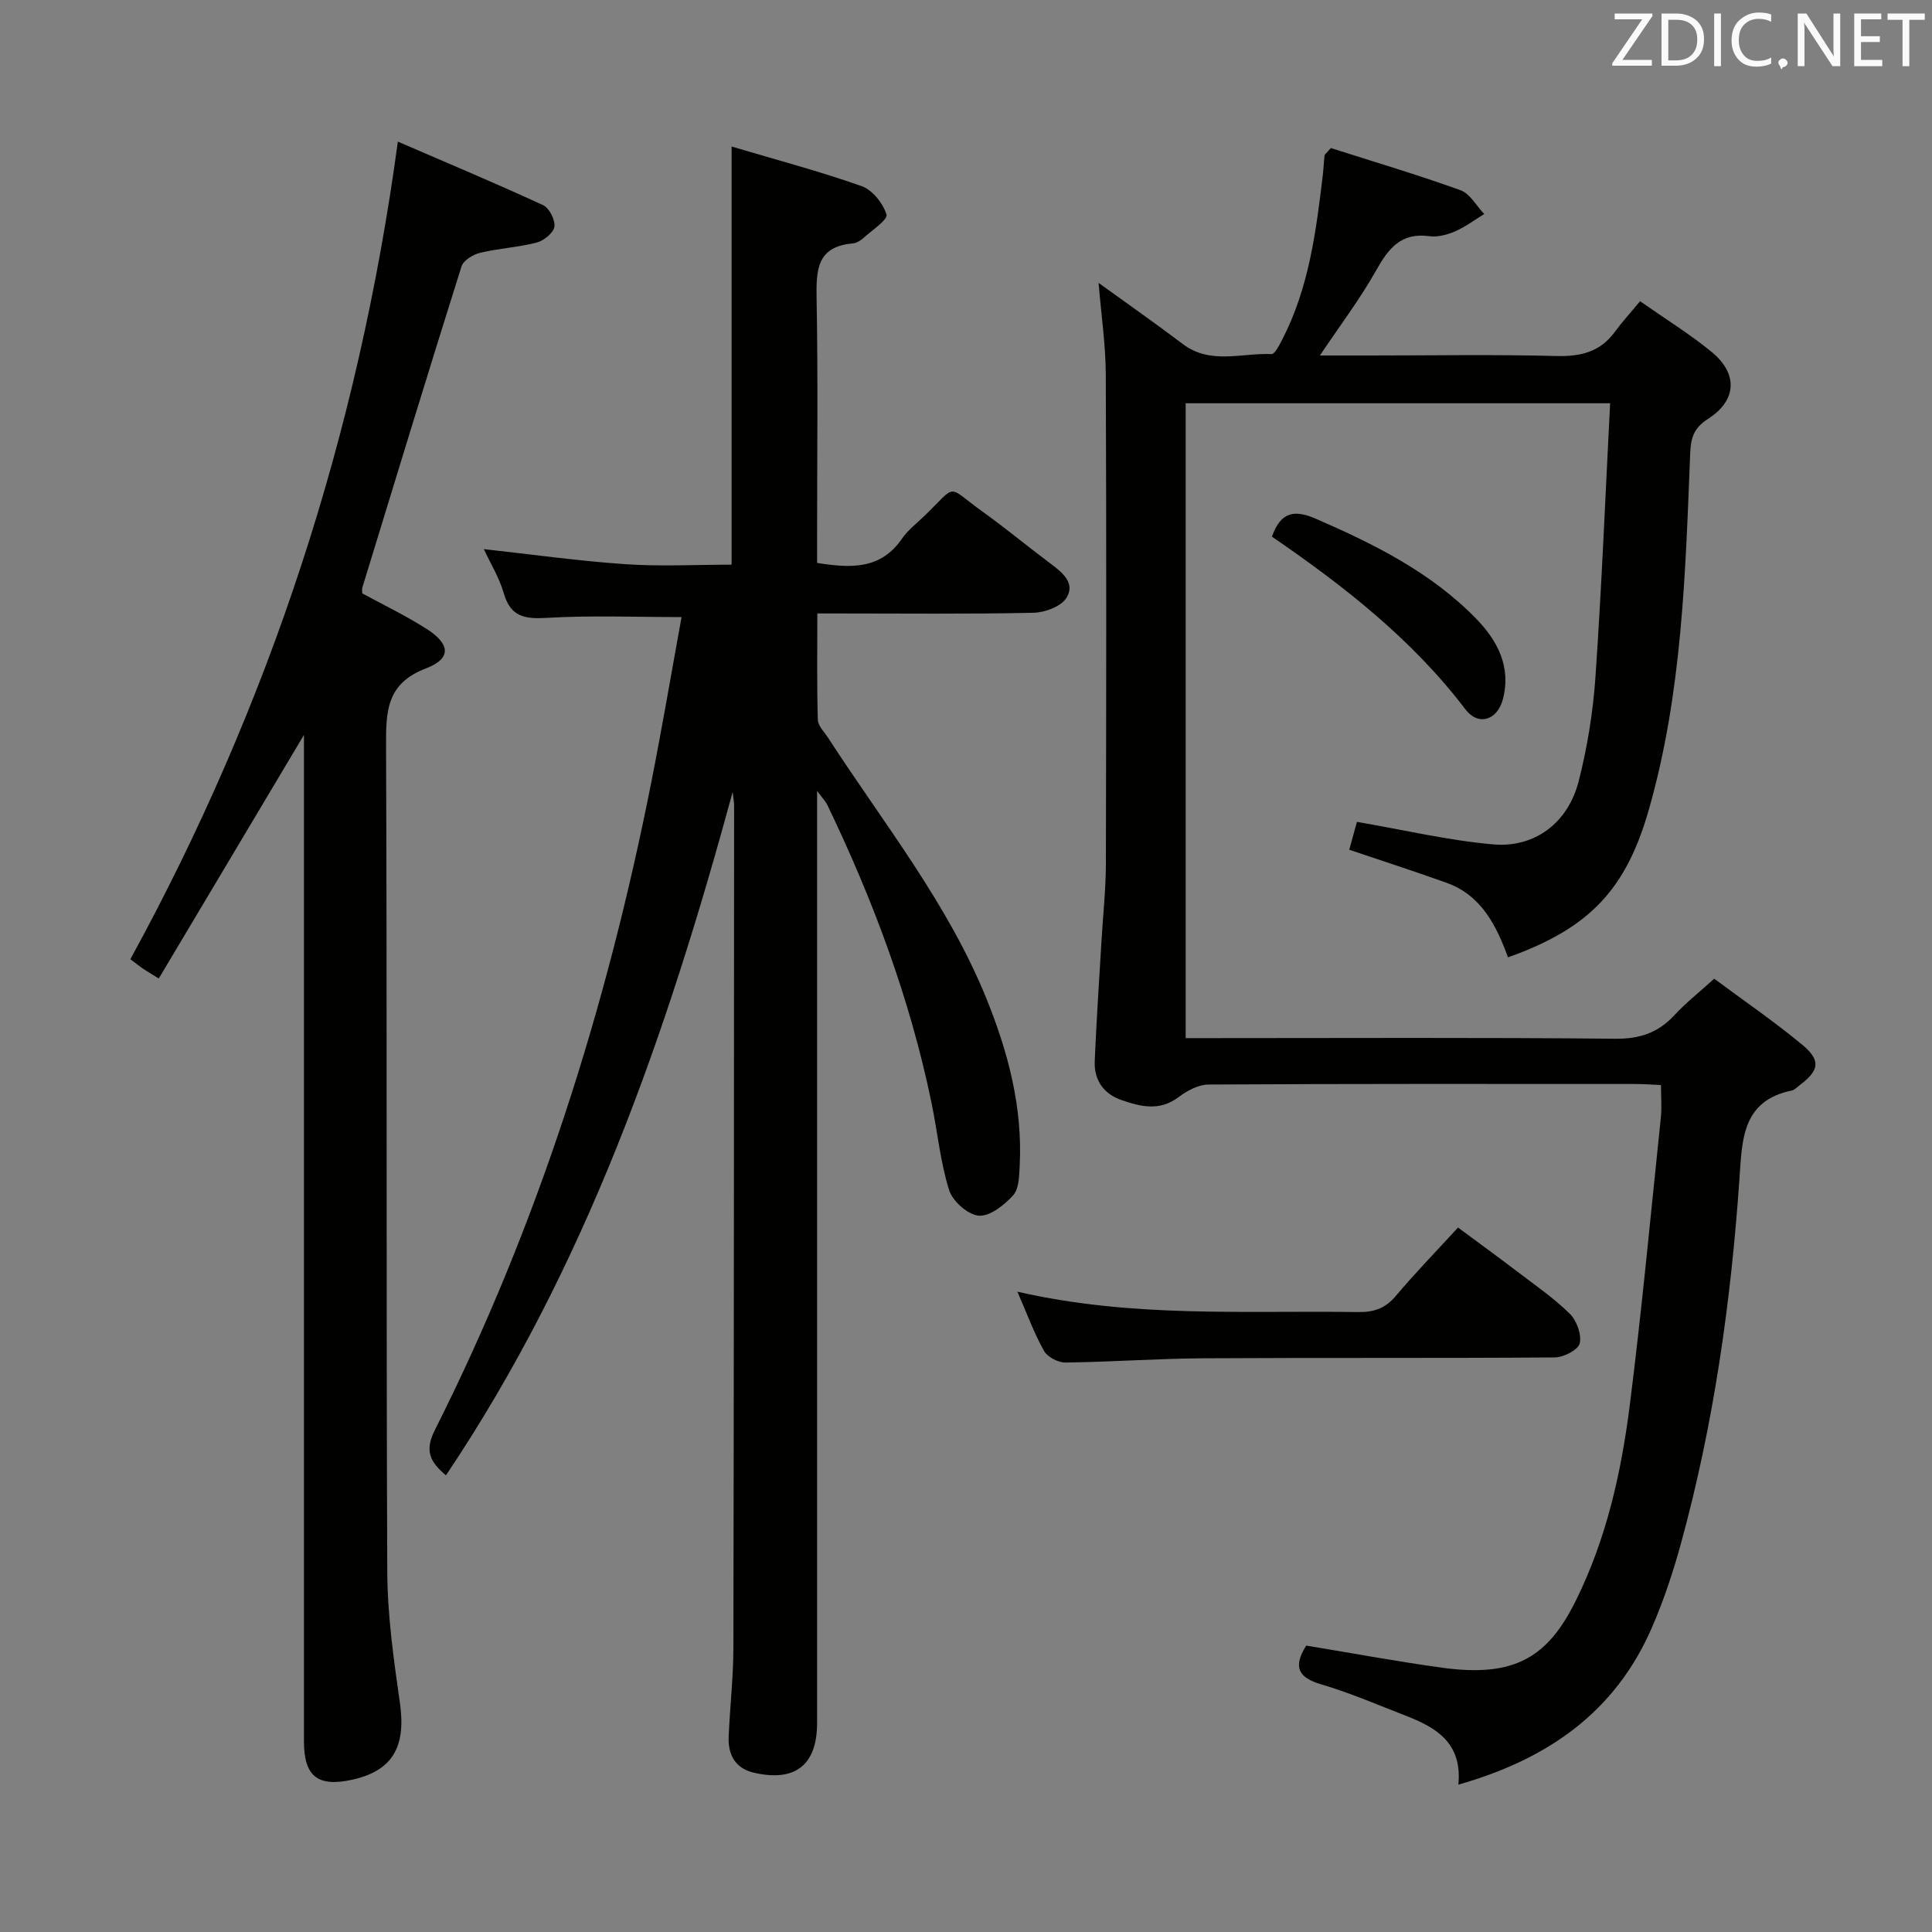 <svg enable-background="new 0 0 400 400" viewBox="0 0 400 400" xmlns="http://www.w3.org/2000/svg"><rect x="0" y="0" width="400" height="400" fill="#808080" stroke="none"/><path d="m301.94 369.49c.85-8.76-4.74-11.9-11.07-14.34-5.73-2.22-11.4-4.68-17.29-6.41-4.77-1.4-5.95-3.57-3.14-8.04 9.31 1.53 18.72 3.29 28.2 4.59 15.05 2.06 21.83-2.24 27.6-13.86 6.39-12.9 9.43-26.6 11.2-40.6 2.5-19.77 4.35-39.62 6.42-59.45.22-2.11.03-4.25.03-6.73-1.96-.09-3.59-.22-5.22-.22-29.49-.01-58.99-.06-88.48.11-2.09.01-4.44 1.3-6.2 2.62-3.94 2.96-7.88 1.96-11.84.58-3.69-1.29-5.66-4.14-5.5-8.05.35-8.29.91-16.58 1.4-24.86.31-5.31.9-10.61.91-15.91.08-33.83.12-67.65-.02-101.48-.03-6.09-.94-12.17-1.49-18.87 5.96 4.31 11.78 8.38 17.44 12.66 5.74 4.34 12.2 1.8 18.34 2.08.71.03 1.65-1.86 2.23-2.99 5.54-10.7 7.03-22.42 8.42-34.15.16-1.32.19-2.65.36-3.97.03-.27.4-.5 1.3-1.55 8.7 2.78 17.87 5.5 26.84 8.73 1.97.71 3.29 3.24 4.91 4.93-2 1.22-3.9 2.67-6.03 3.59-1.63.71-3.62 1.23-5.34 1-5.86-.8-8.45 2.53-11.01 7.09-3.29 5.86-7.39 11.27-11.64 17.61h10.48c12.83 0 25.67-.23 38.49.11 5.07.13 9.09-.86 12.14-5.06 1.47-2.01 3.17-3.86 5.18-6.29 5.45 3.82 10.38 6.86 14.82 10.51 5.48 4.49 5.24 10.03-.76 13.86-3.04 1.94-3.57 4.04-3.69 7.26-.98 24.73-1.67 49.49-8.53 73.55-4.71 16.54-12.21 24.63-29.19 30.67-2.37-6.52-5.48-12.82-12.65-15.41-6.52-2.35-13.12-4.47-20.21-6.87.59-2.16 1.27-4.61 1.59-5.77 9.71 1.66 18.88 3.84 28.18 4.66 8.67.76 15.52-4.48 17.72-13.05 1.8-7.04 2.98-14.33 3.48-21.58 1.29-18.73 2.05-37.49 3.04-56.7-29.7 0-58.59 0-87.88 0v131.44h5.47c27.83 0 55.66-.15 83.48.13 5.1.05 8.89-1.25 12.26-4.9 2.36-2.55 5.13-4.73 8.22-7.53 6.12 4.55 12.43 8.86 18.28 13.72 3.87 3.22 3.44 5.31-.58 8.32-.53.4-1.05.99-1.65 1.11-10.29 2.12-10.27 10.2-10.82 18.19-1.76 25.56-5.32 50.85-12.12 75.6-1.62 5.91-3.57 11.79-6.01 17.4-7.56 17.43-21.46 27.23-40.07 32.52z" fill="#010100"/><path d="m92.33 305.45c-3.35-2.79-4.44-5.12-2.31-9.35 21.42-42.56 35.61-87.57 44.84-134.22 2.25-11.37 4.19-22.81 6.25-34.12-9.62 0-18.75-.38-27.82.16-4.6.27-7.57-.15-8.99-5.1-.94-3.25-2.79-6.24-4.13-9.13 9.91 1.09 19.57 2.45 29.28 3.12 7.27.5 14.6.1 22.02.1 0-28.62 0-56.99 0-86.57 9.06 2.69 18.11 5.09 26.91 8.19 2.24.79 4.45 3.56 5.16 5.89.32 1.05-3.03 3.28-4.8 4.87-.6.54-1.43 1.05-2.2 1.11-7.52.65-7.57 5.64-7.47 11.54.3 16.32.1 32.66.1 48.99v5.62c6.95 1.09 13.15 1.42 17.58-5.03 1.21-1.76 2.99-3.12 4.55-4.62 7.11-6.86 4.44-6.48 12.14-.96 4.73 3.39 9.22 7.12 13.88 10.61 2.49 1.87 5.41 4.07 3.49 7.21-1.11 1.81-4.49 3.06-6.88 3.11-13.49.29-26.99.14-40.49.14-1.16 0-2.32 0-4.22 0 0 7.48-.11 14.73.1 21.98.04 1.29 1.36 2.58 2.16 3.81 11.48 17.7 24.8 34.28 32.8 54.07 4.45 11.02 7.45 22.39 6.84 34.43-.11 2.12-.13 4.81-1.36 6.18-1.83 2.02-4.81 4.39-7.11 4.21-2.25-.17-5.43-2.99-6.15-5.3-1.82-5.81-2.39-12.01-3.63-18.01-4.45-21.59-12.11-42.06-21.65-61.87-.26-.54-.72-.99-2.05-2.77v6.52 186.45c0 8.68-4.49 12.28-13.05 10.32-3.83-.87-5.41-3.68-5.26-7.4.25-6.15.97-12.28.98-18.42.11-58.15.12-116.3.15-174.45 0-.62-.13-1.24-.3-2.79-13.69 50.29-30.4 98.35-59.36 141.48z" fill="#010100"/><path d="m62.93 152.16c-10.17 17.05-20.02 33.58-30.06 50.43-1.61-1-2.42-1.47-3.19-1.99-.82-.56-1.6-1.18-2.69-2 28.81-52.67 47.21-108.77 55.38-169.28 10.23 4.42 20.24 8.62 30.08 13.16 1.27.59 2.53 3.06 2.33 4.45-.19 1.29-2.18 2.9-3.66 3.29-3.83.99-7.86 1.2-11.72 2.12-1.46.35-3.46 1.57-3.85 2.82-6.98 22.13-13.74 44.33-20.54 66.52-.09.29-.01.64-.01 1.17 4.4 2.4 9.03 4.62 13.33 7.36 4.92 3.14 5.15 6.15-.11 8.16-8.19 3.13-8.32 8.82-8.29 16.04.23 56.97.01 113.94.25 170.91.04 9.07 1.31 18.18 2.61 27.19 1.31 9.09-1.45 14.09-9.83 15.95-7.16 1.59-10.03-.66-10.03-7.94-.01-67.63 0-135.27 0-202.9 0-1.75 0-3.51 0-5.46z" fill="#010100"/><path d="m210.64 267.43c24.01 5.5 47.31 3.86 70.53 4.22 3.24.05 5.63-.75 7.79-3.31 3.96-4.7 8.25-9.11 12.91-14.19 4.13 3.06 8.23 6.04 12.26 9.11 3.7 2.82 7.58 5.49 10.88 8.74 1.43 1.41 2.48 4.31 2.05 6.14-.32 1.34-3.33 2.89-5.15 2.9-24.3.19-48.61.03-72.91.18-9.46.06-18.92.76-28.39.88-1.52.02-3.73-1.13-4.45-2.4-2.03-3.58-3.44-7.51-5.52-12.27z" fill="#010100"/><path d="m263.34 111.11c1.86-5.29 4.79-5.58 9.11-3.7 12.11 5.26 23.84 11.11 33.17 20.68 4.41 4.52 7.29 9.98 5.54 16.66-1.14 4.38-5.09 5.62-7.74 2.14-11.02-14.49-25.1-25.52-40.08-35.78z" fill="#010100"/><g fill="#fafafb"><path d="m342.2 3.2-6.3 9.2h6.1v1.2h-8.2v-.5l6.2-9.1h-5.7v-1.2h7.8v.4z"/><path d="m344 13.7v-10.9h3.1c1.6 0 3 .5 4.1 1.4 1.1 1 1.6 2.2 1.6 3.9s-.5 3-1.6 4-2.5 1.5-4.2 1.5h-3zm1.4-9.6v8.4h1.6c1.4 0 2.5-.4 3.2-1.1.8-.8 1.2-1.8 1.2-3.2s-.4-2.4-1.2-3.1-1.8-1-3.1-1z"/><path d="m356.3 2.8v10.9h-1.4v-10.9z"/><path d="m366.6 13.2c-.8.4-1.8.6-3 .6-1.6 0-2.8-.5-3.7-1.5s-1.4-2.3-1.4-3.9c0-1.7.5-3.2 1.6-4.2s2.4-1.6 4-1.6c1 0 1.9.1 2.6.4v1.5c-.8-.4-1.6-.6-2.6-.6-1.2 0-2.2.4-3 1.2s-1.1 1.9-1.1 3.3c0 1.3.4 2.3 1.1 3.1s1.6 1.1 2.8 1.1c1.1 0 2-.2 2.8-.7v1.3z"/><path d="m368.2 13c0-.3.1-.5.3-.6.2-.2.4-.3.6-.3.3 0 .5.1.7.3s.3.4.3.6-.1.5-.3.6c-.2.2-.4.3-.7.3-.3 1-.5-.1-.6-.3-.2-.2-.3-.4-.3-.6z"/><path d="m381.1 13.7h-1.7l-5.5-8.4c-.2-.2-.3-.5-.4-.7 0 .2.1.8.1 1.5v7.6h-1.4v-10.9h1.8l5.3 8.3c.3.4.4.6.4.8 0-.3-.1-.8-.1-1.6v-7.5h1.4v10.9z"/><path d="m389.7 13.7h-5.8v-10.9h5.6v1.2h-4.2v3.5h3.9v1.2h-3.9v3.7h4.4z"/><path d="m398.4 4.1h-3.1v9.6h-1.4v-9.6h-3.1v-1.3h7.7v1.3z"/></g></svg>